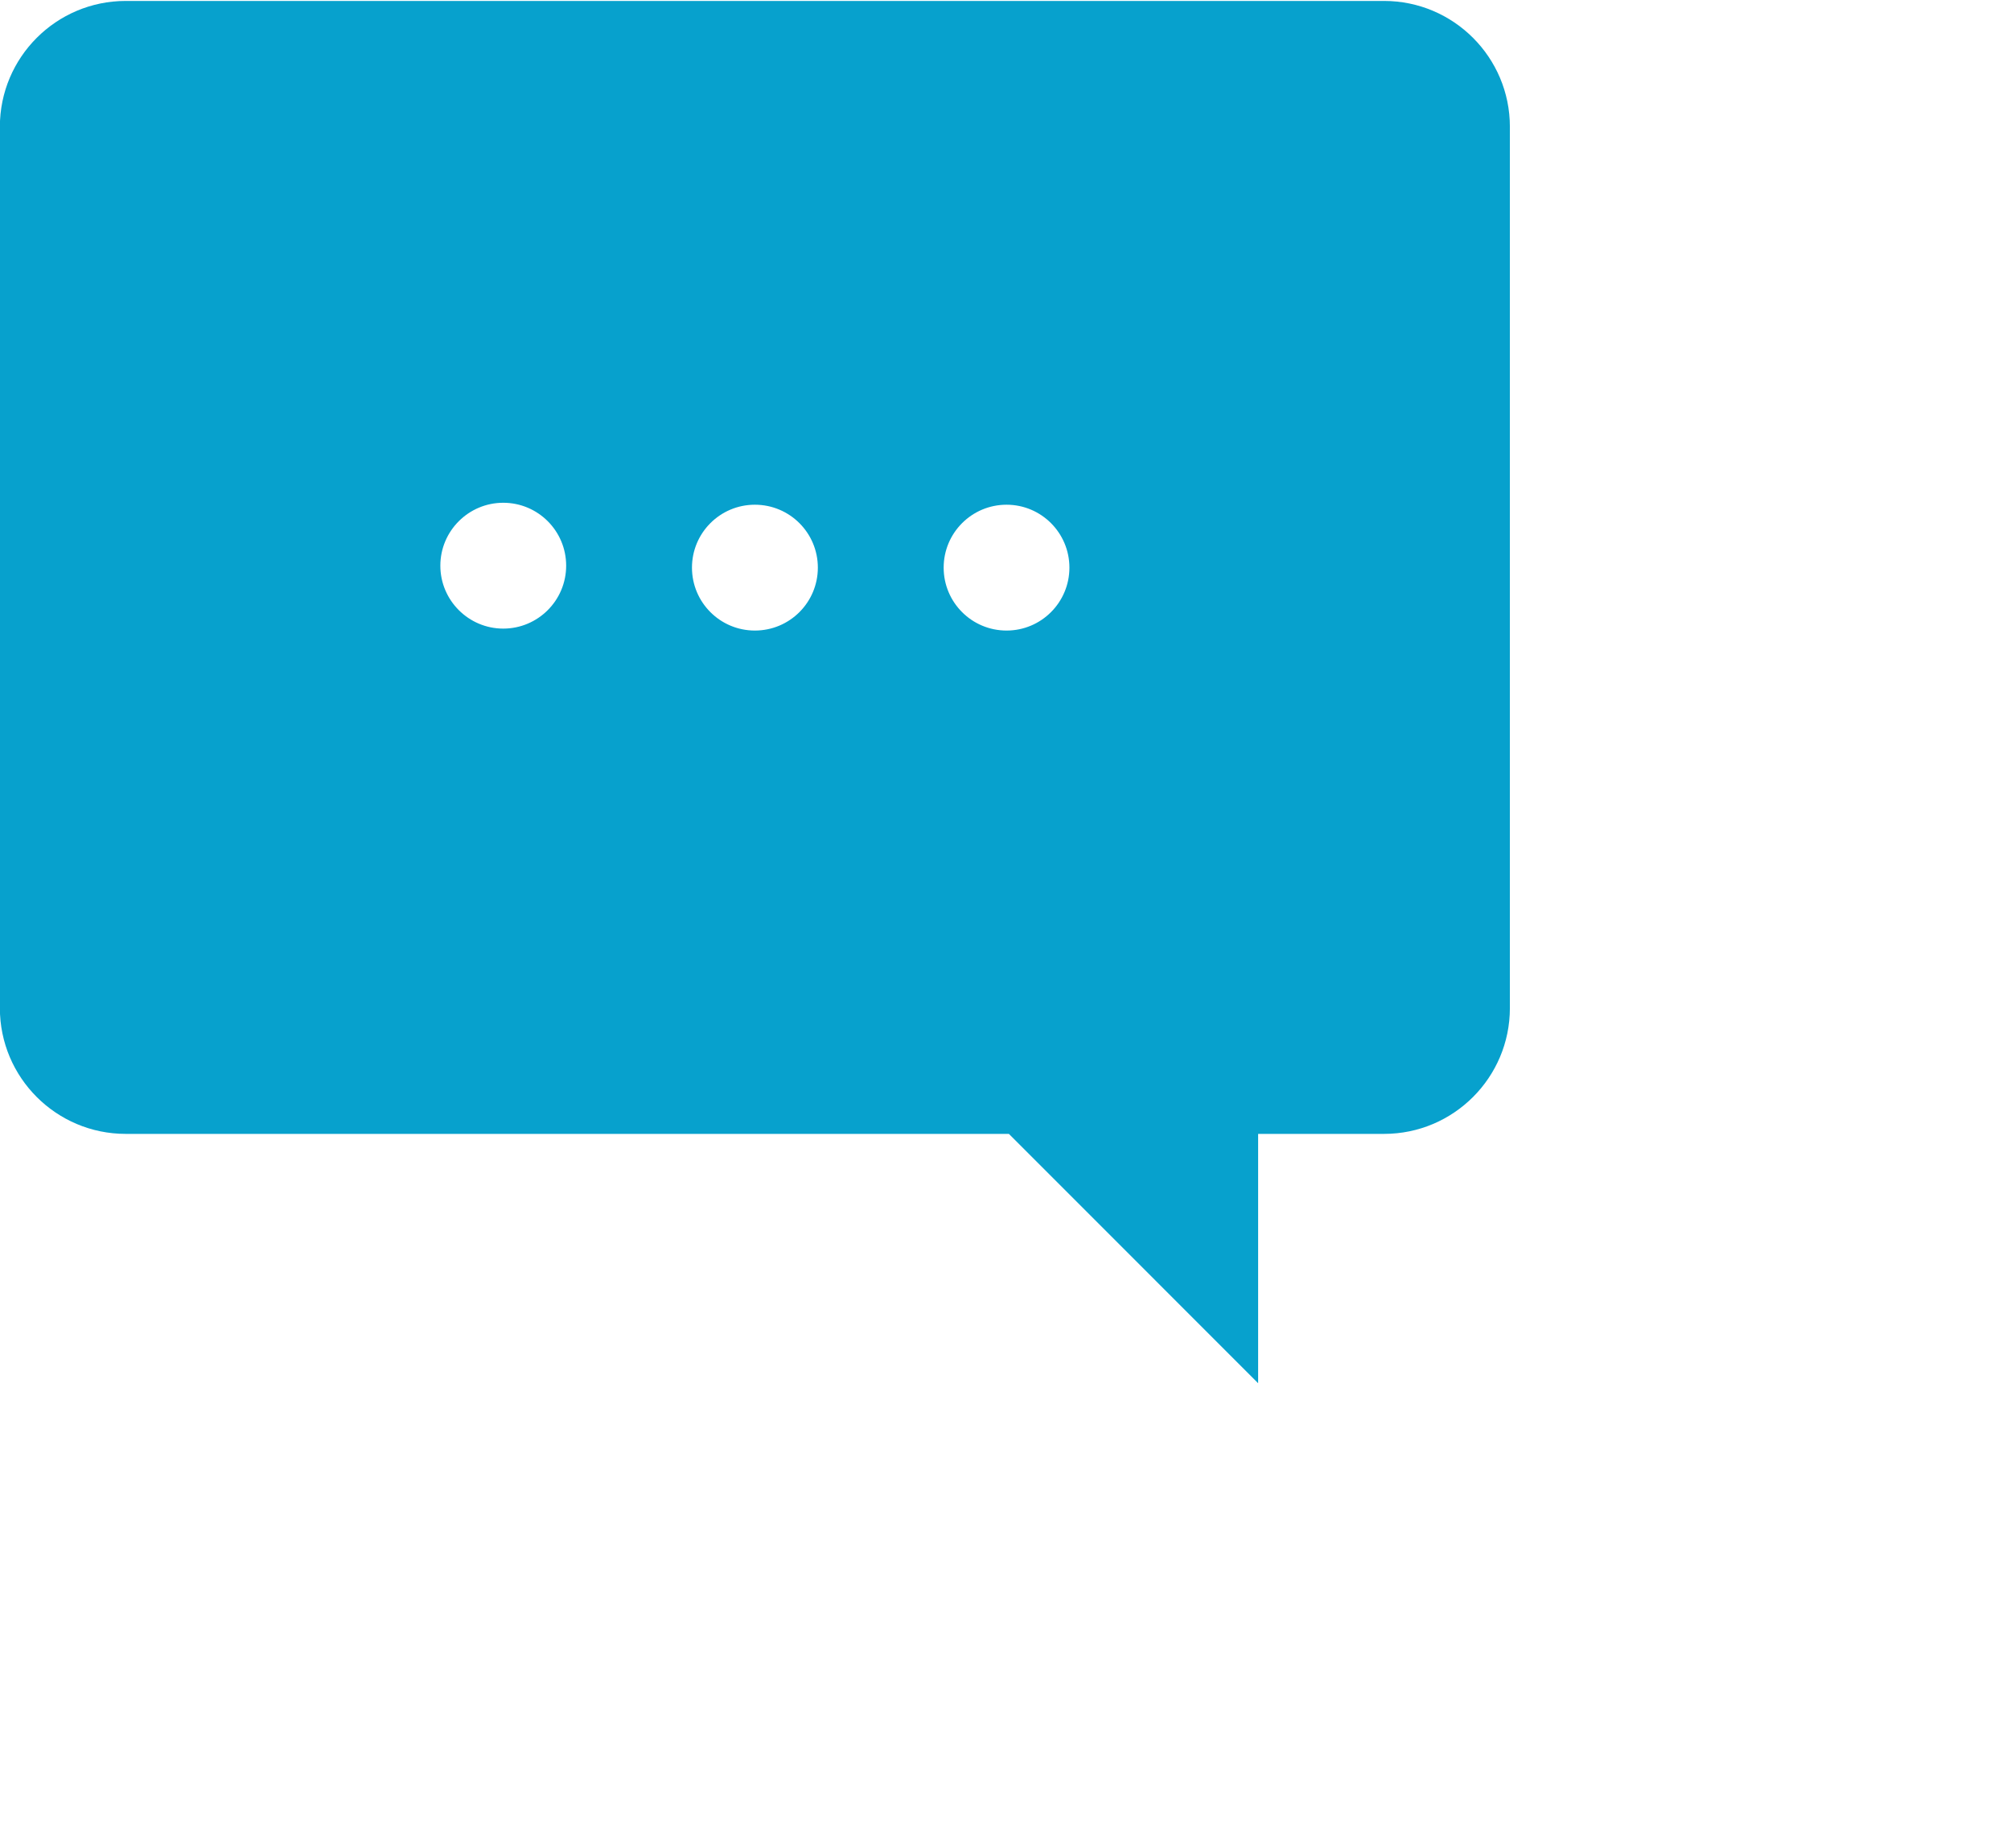 <svg 
 xmlns="http://www.w3.org/2000/svg"
 xmlns:xlink="http://www.w3.org/1999/xlink"
 width="0.333in" height="0.306in">
<path fill-rule="evenodd"  fill="rgb(7, 161, 205)"
 d="M22.002,0.015 L1.998,0.015 C0.895,0.015 -0.002,0.911 -0.002,2.015 L-0.002,16.022 C-0.002,17.127 0.895,18.022 1.998,18.022 L16.038,18.022 L20.000,21.985 L20.000,18.022 L22.002,18.022 C23.105,18.022 24.002,17.127 24.002,16.022 L24.002,2.015 C24.002,0.911 23.105,0.015 22.002,0.015 ZM8.000,9.991 C7.449,9.991 7.000,9.542 7.000,8.991 C7.000,8.439 7.449,7.991 8.000,7.991 C8.553,7.991 9.000,8.439 9.000,8.991 C9.000,9.542 8.553,9.991 8.000,9.991 ZM12.000,10.022 C11.447,10.022 11.000,9.574 11.000,9.022 C11.000,8.470 11.447,8.022 12.000,8.022 C12.554,8.022 13.001,8.470 13.001,9.022 C13.001,9.574 12.554,10.022 12.000,10.022 ZM16.001,10.022 C15.448,10.022 15.001,9.574 15.001,9.022 C15.001,8.470 15.448,8.022 16.001,8.022 C16.553,8.022 17.000,8.470 17.000,9.022 C17.000,9.574 16.553,10.022 16.001,10.022 Z"/>
</svg>